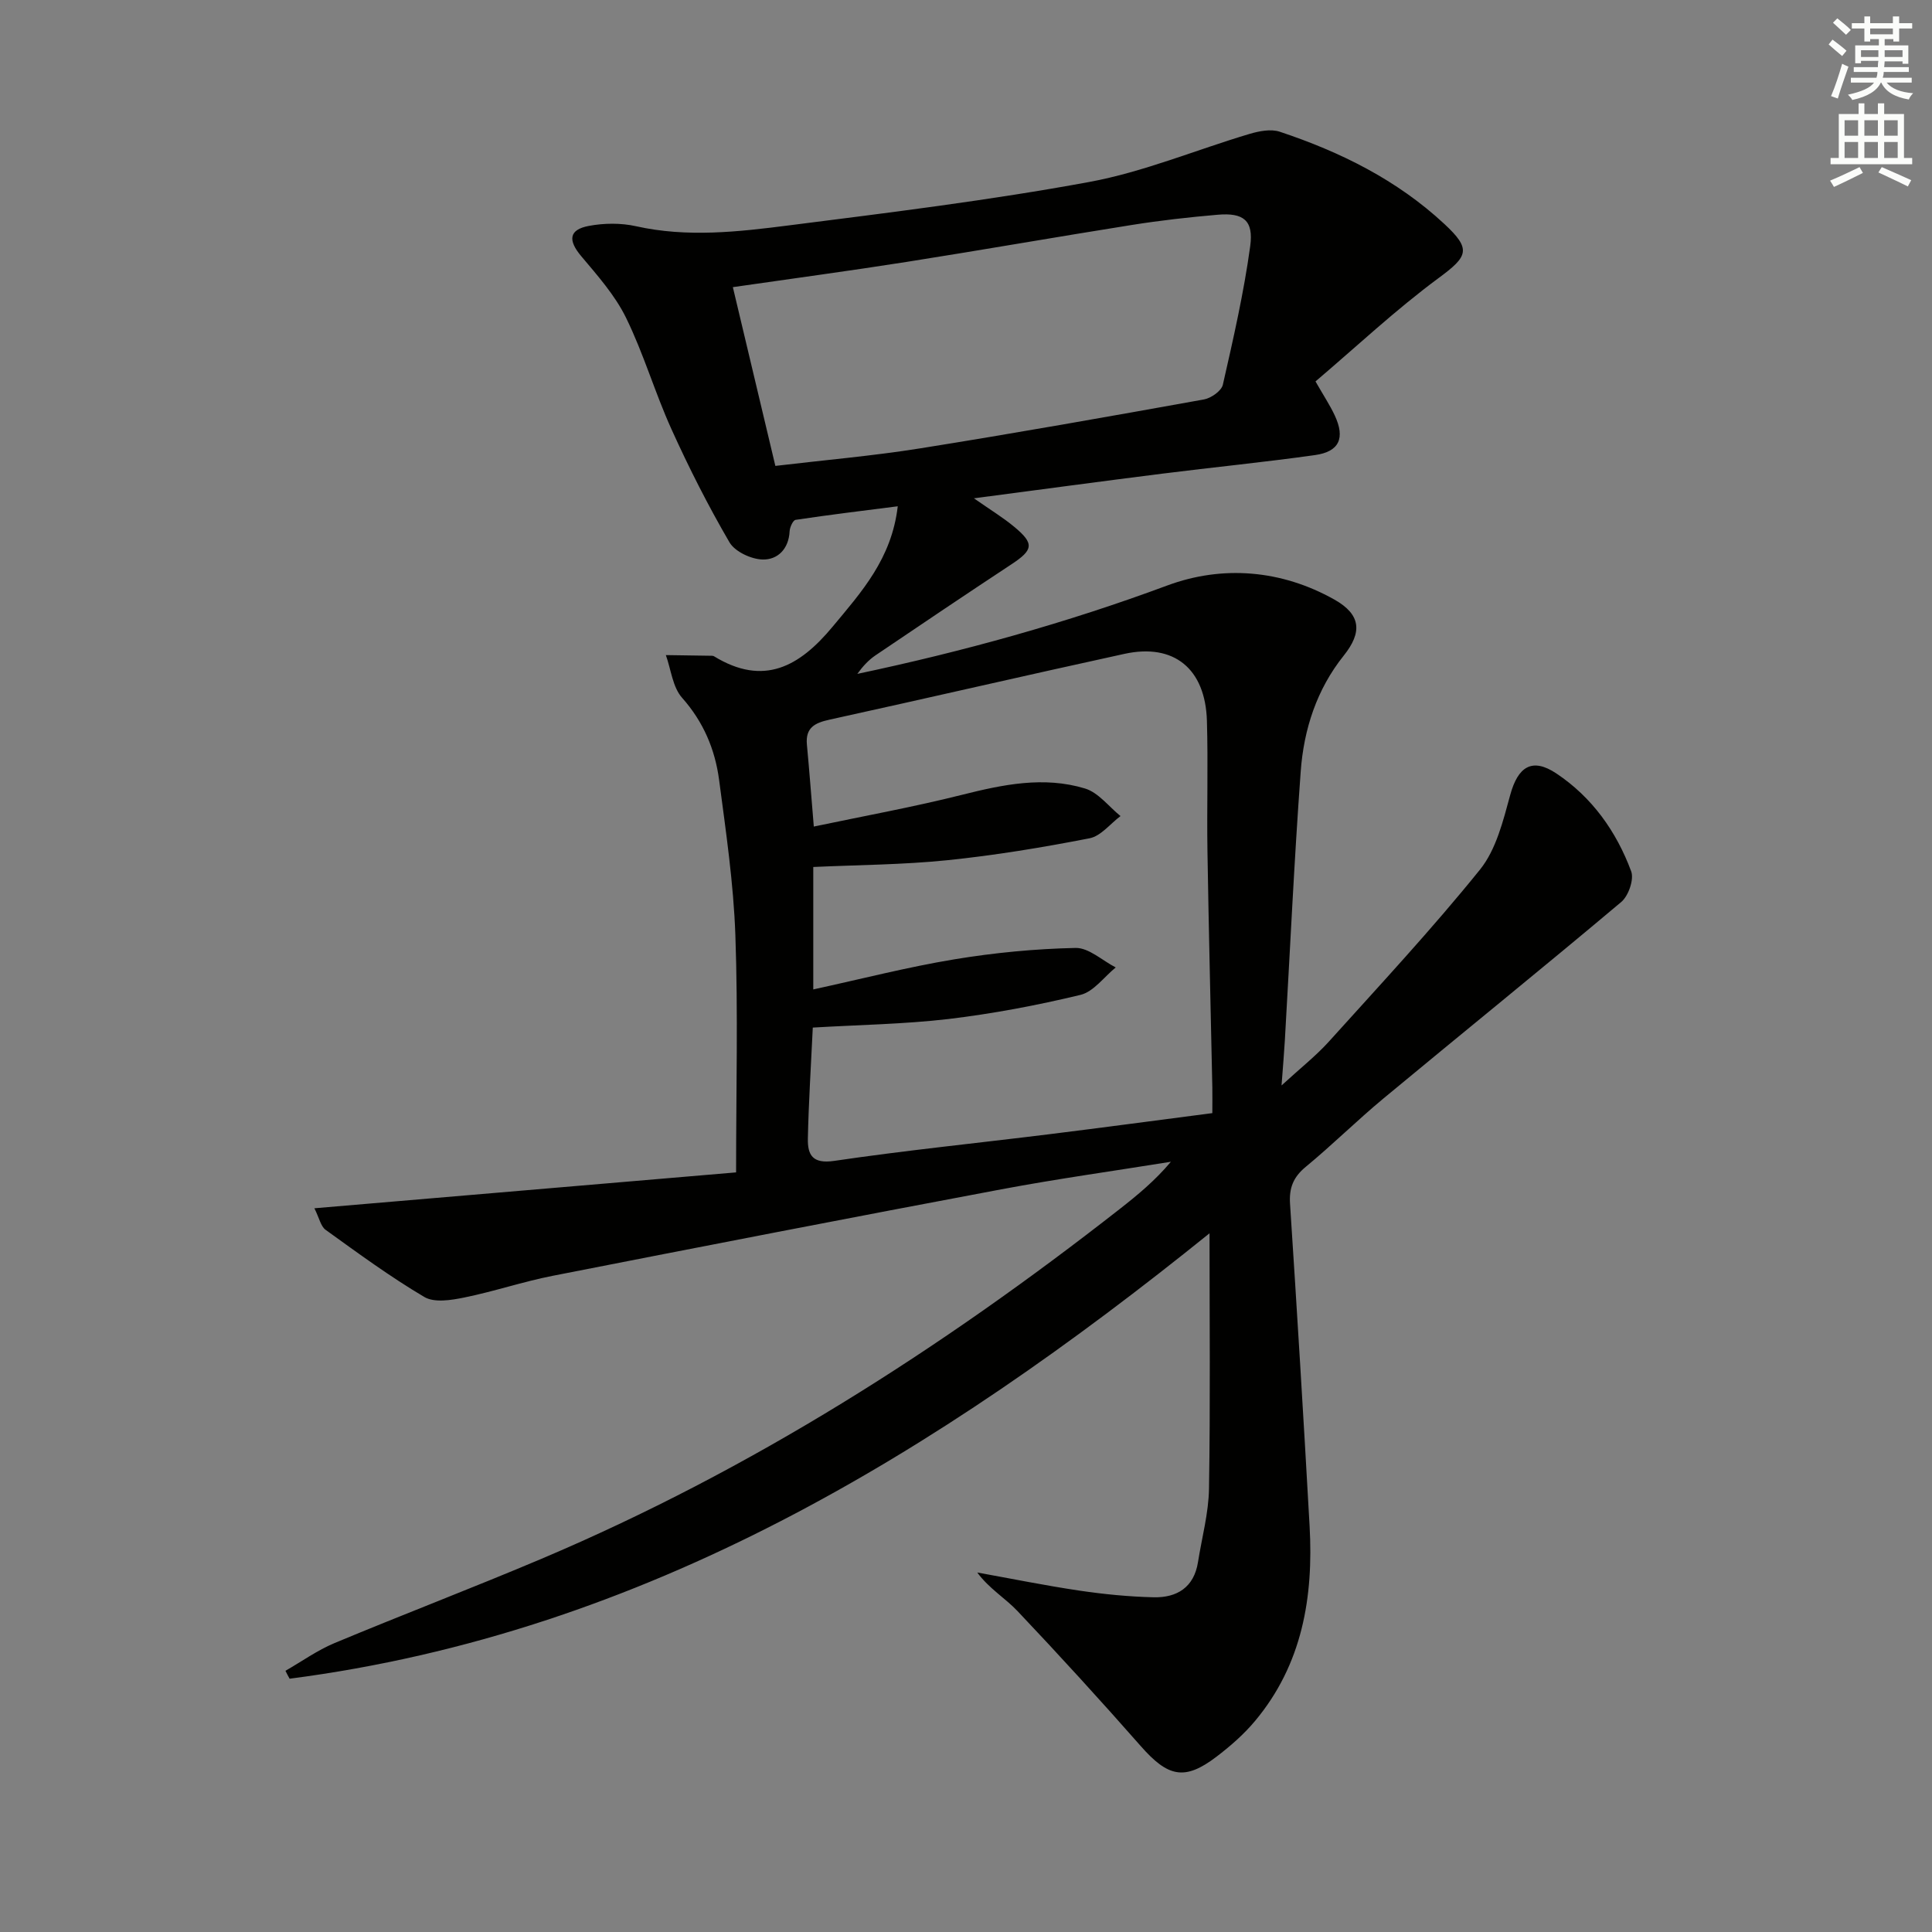 <svg enable-background="new 0 0 400 400" viewBox="0 0 400 400" xmlns="http://www.w3.org/2000/svg"><rect x="0" y="0" width="400" height="400" fill="#808080" stroke="none"/><path d="m59.1 345.92c3.37-1.93 6.58-4.24 10.14-5.73 14.25-5.95 28.68-11.45 42.9-17.47 43.35-18.36 82.67-43.43 119.64-72.37 3.73-2.92 7.38-5.93 10.64-9.82-11.71 1.89-23.48 3.52-35.13 5.71-30.98 5.82-61.92 11.83-92.85 17.9-6.17 1.21-12.17 3.25-18.34 4.5-2.68.55-6.17 1.11-8.24-.11-7.09-4.19-13.76-9.09-20.45-13.91-1-.72-1.3-2.43-2.32-4.46 29.41-2.5 57.95-4.93 87.31-7.43 0-16.95.42-33.06-.15-49.13-.38-10.74-1.96-21.46-3.37-32.14-.84-6.32-3.24-12.01-7.66-16.99-1.96-2.2-2.29-5.85-3.36-8.84 3.17.04 6.34.09 9.51.14.16 0 .35.03.48.12 10.25 6.26 17.65 2.14 24.51-6.11 5.99-7.21 12.25-14.08 13.51-24.96-7.28.93-14.23 1.77-21.15 2.81-.54.08-1.2 1.53-1.24 2.38-.18 3.67-2.5 5.92-5.61 5.83-2.37-.07-5.71-1.63-6.84-3.56-4.42-7.58-8.4-15.44-12.02-23.44-3.42-7.55-5.75-15.61-9.39-23.04-2.28-4.66-5.9-8.74-9.29-12.77-2.75-3.27-2.58-5.48 1.59-6.26 3.15-.59 6.64-.63 9.77.07 10.61 2.37 21.19 1.16 31.68-.18 20.76-2.64 41.56-5.19 62.12-8.98 11.3-2.08 22.14-6.66 33.23-9.96 1.97-.58 4.39-1.06 6.23-.45 12.57 4.18 24.29 9.98 34.11 19.12 5.61 5.22 4.89 6.67-1.19 11.16-8.9 6.57-17.01 14.2-25.51 21.42 1.75 3.06 3.02 4.97 3.98 7.03 2.2 4.7.96 7.51-4.08 8.22-10.53 1.48-21.11 2.52-31.66 3.85-12.64 1.59-25.26 3.3-38.96 5.1 3.38 2.37 6.03 3.97 8.38 5.93 4.16 3.46 3.92 4.75-.61 7.73-9.43 6.22-18.81 12.53-28.16 18.86-1.45.98-2.66 2.32-3.75 3.83 21.9-4.63 43.25-10.53 64.17-18.3 11.43-4.24 23.63-3.26 34.61 2.92 5.53 3.12 5.78 6.78 1.93 11.59-5.6 7-8.27 15.25-8.91 23.97-1.36 18.57-2.21 37.18-3.29 55.78-.15 2.6-.38 5.19-.68 9.25 3.94-3.62 7.13-6.12 9.81-9.09 10.58-11.73 21.36-23.31 31.27-35.59 3.35-4.15 4.8-10.1 6.26-15.45 1.6-5.87 4.52-7.82 9.55-4.47 7.4 4.93 12.44 12.02 15.5 20.27.62 1.68-.56 5.08-2.05 6.34-16.28 13.7-32.83 27.07-49.21 40.66-5.51 4.57-10.6 9.63-16.12 14.18-2.59 2.14-3.47 4.38-3.25 7.68 1.45 22.23 2.81 44.47 4.05 66.72.82 14.69-1.51 28.62-11.29 40.32-2.32 2.78-5.13 5.23-8.02 7.43-6.55 4.98-10 4.2-15.63-2.2-8.33-9.47-16.85-18.8-25.52-27.96-2.54-2.69-5.87-4.63-8.35-8 7.05 1.27 14.07 2.7 21.15 3.75 5.08.75 10.24 1.26 15.37 1.38 4.81.11 8.35-2.04 9.18-7.27.8-5.08 2.2-10.14 2.28-15.23.29-17.43.11-34.86.11-52.86-56.42 45.51-116.86 82.67-190.46 92.22-.3-.52-.58-1.08-.86-1.64zm109.18-133.17c-.38 8.01-.86 15.47-1.02 22.94-.07 3.39.92 5.32 5.44 4.66 14.79-2.18 29.68-3.68 44.53-5.52 11.16-1.38 22.31-2.89 33.77-4.37 0-2.02.03-3.66 0-5.3-.34-16.31-.75-32.62-1.01-48.93-.14-9 .15-18-.11-26.99-.32-10.81-6.83-16.1-17.06-13.87-20.4 4.45-40.73 9.16-61.13 13.64-3.02.66-4.95 1.67-4.63 5.15.51 5.43.92 10.87 1.43 16.97 10.3-2.17 20.56-4.03 30.64-6.56 8.5-2.14 16.98-3.91 25.51-1.32 2.77.84 4.92 3.74 7.35 5.71-2.13 1.59-4.07 4.15-6.42 4.6-9.75 1.9-19.58 3.53-29.46 4.54-9.2.94-18.49.97-27.73 1.4v25.35c10.1-2.2 19.58-4.64 29.2-6.23 8.28-1.37 16.72-2.18 25.1-2.36 2.74-.06 5.55 2.62 8.32 4.04-2.42 1.96-4.57 5.02-7.3 5.68-9 2.17-18.17 3.9-27.36 5-9.21 1.07-18.53 1.2-28.06 1.77zm-7.75-116.29c10.27-1.22 20.18-2.07 29.97-3.63 19.63-3.13 39.2-6.61 58.77-10.13 1.48-.27 3.62-1.77 3.91-3.05 2.16-9.5 4.34-19.03 5.66-28.67.74-5.38-1.41-6.98-6.74-6.52-5.95.51-11.9 1.18-17.79 2.12-15.56 2.47-31.08 5.2-46.64 7.65-11.76 1.85-23.56 3.43-35.94 5.22 2.95 12.44 5.78 24.31 8.8 37.01z" fill="#010100"/><g fill="#fbfcfa"><path d="m378.6 9.2.8-1c.9.7 1.9 1.4 2.9 2.3l-.9 1.1c-1.1-.9-2-1.7-2.8-2.4zm.5 10.7c.9-2.1 1.6-4.3 2.3-6.7.4.2.8.4 1.3.6-.7 2.1-1.5 4.2-2.2 6.6zm.4-15.2.9-.9c1 .8 2 1.6 2.8 2.4l-1 1c-1-.9-1.9-1.8-2.7-2.5zm12.5-1.3h1.2v1.4h2.7v1.1h-2.7v2.7h-1.2v-.5h-1.8v1.3h4.9v3.8h-1.2v-.5h-3.7c0 .4-.1.9-.1 1.2h5.1v1h-5.2c0 .5-.1.9-.2 1.2h6v1h-5.2c1.1 1.3 2.9 2 5.5 2.2-.4.4-.7.8-.9 1.3-2.9-.5-4.8-1.6-5.7-3.5h-.1c-.8 1.7-2.7 2.9-5.9 3.6-.2-.4-.6-.8-.9-1.1 2.8-.6 4.6-1.4 5.4-2.5h-4.8v-1h5.3c.1-.3.2-.7.2-1.2h-4.9v-1h5c0-.4 0-.8.1-1.3h-3.6v.5h-1.2v-3.7h4.9v-1.3h-1.8v.5h-1.2v-2.7h-2.6v-1.1h2.6v-1.4h1.2v1.4h4.7v-1.4zm-6.7 8.4h3.6c0-.4 0-.9 0-1.4h-3.6zm1.9-4.7h4.7v-1.2h-4.7zm6.7 3.3h-3.7v1.4h3.7z"/><path d="m384.7 21.4h1.3v2.2h2.8v-2.2h1.3v2.2h4.1v9.1h1.7v1.3h-16.9v-1.3h1.7v-9.1h4.1v-2.2zm.3 13.2.7 1.2c-1.8.9-3.8 1.9-6 2.9-.2-.4-.5-.8-.8-1.3 2.4-1 4.4-2 6.1-2.8zm-3.1-6.5h2.8v-3.2h-2.8zm0 4.6h2.8v-3.3h-2.8zm4.1-4.6h2.8v-3.2h-2.8zm0 4.6h2.8v-3.3h-2.8v3.2zm3.6 1.9c2.1.9 4.1 1.8 6.1 2.7l-.7 1.3c-2.2-1.1-4.2-2-6.1-2.9zm3.3-9.7h-2.8v3.2h2.8zm-2.8 7.8h2.8v-3.3h-2.8z"/></g></svg>